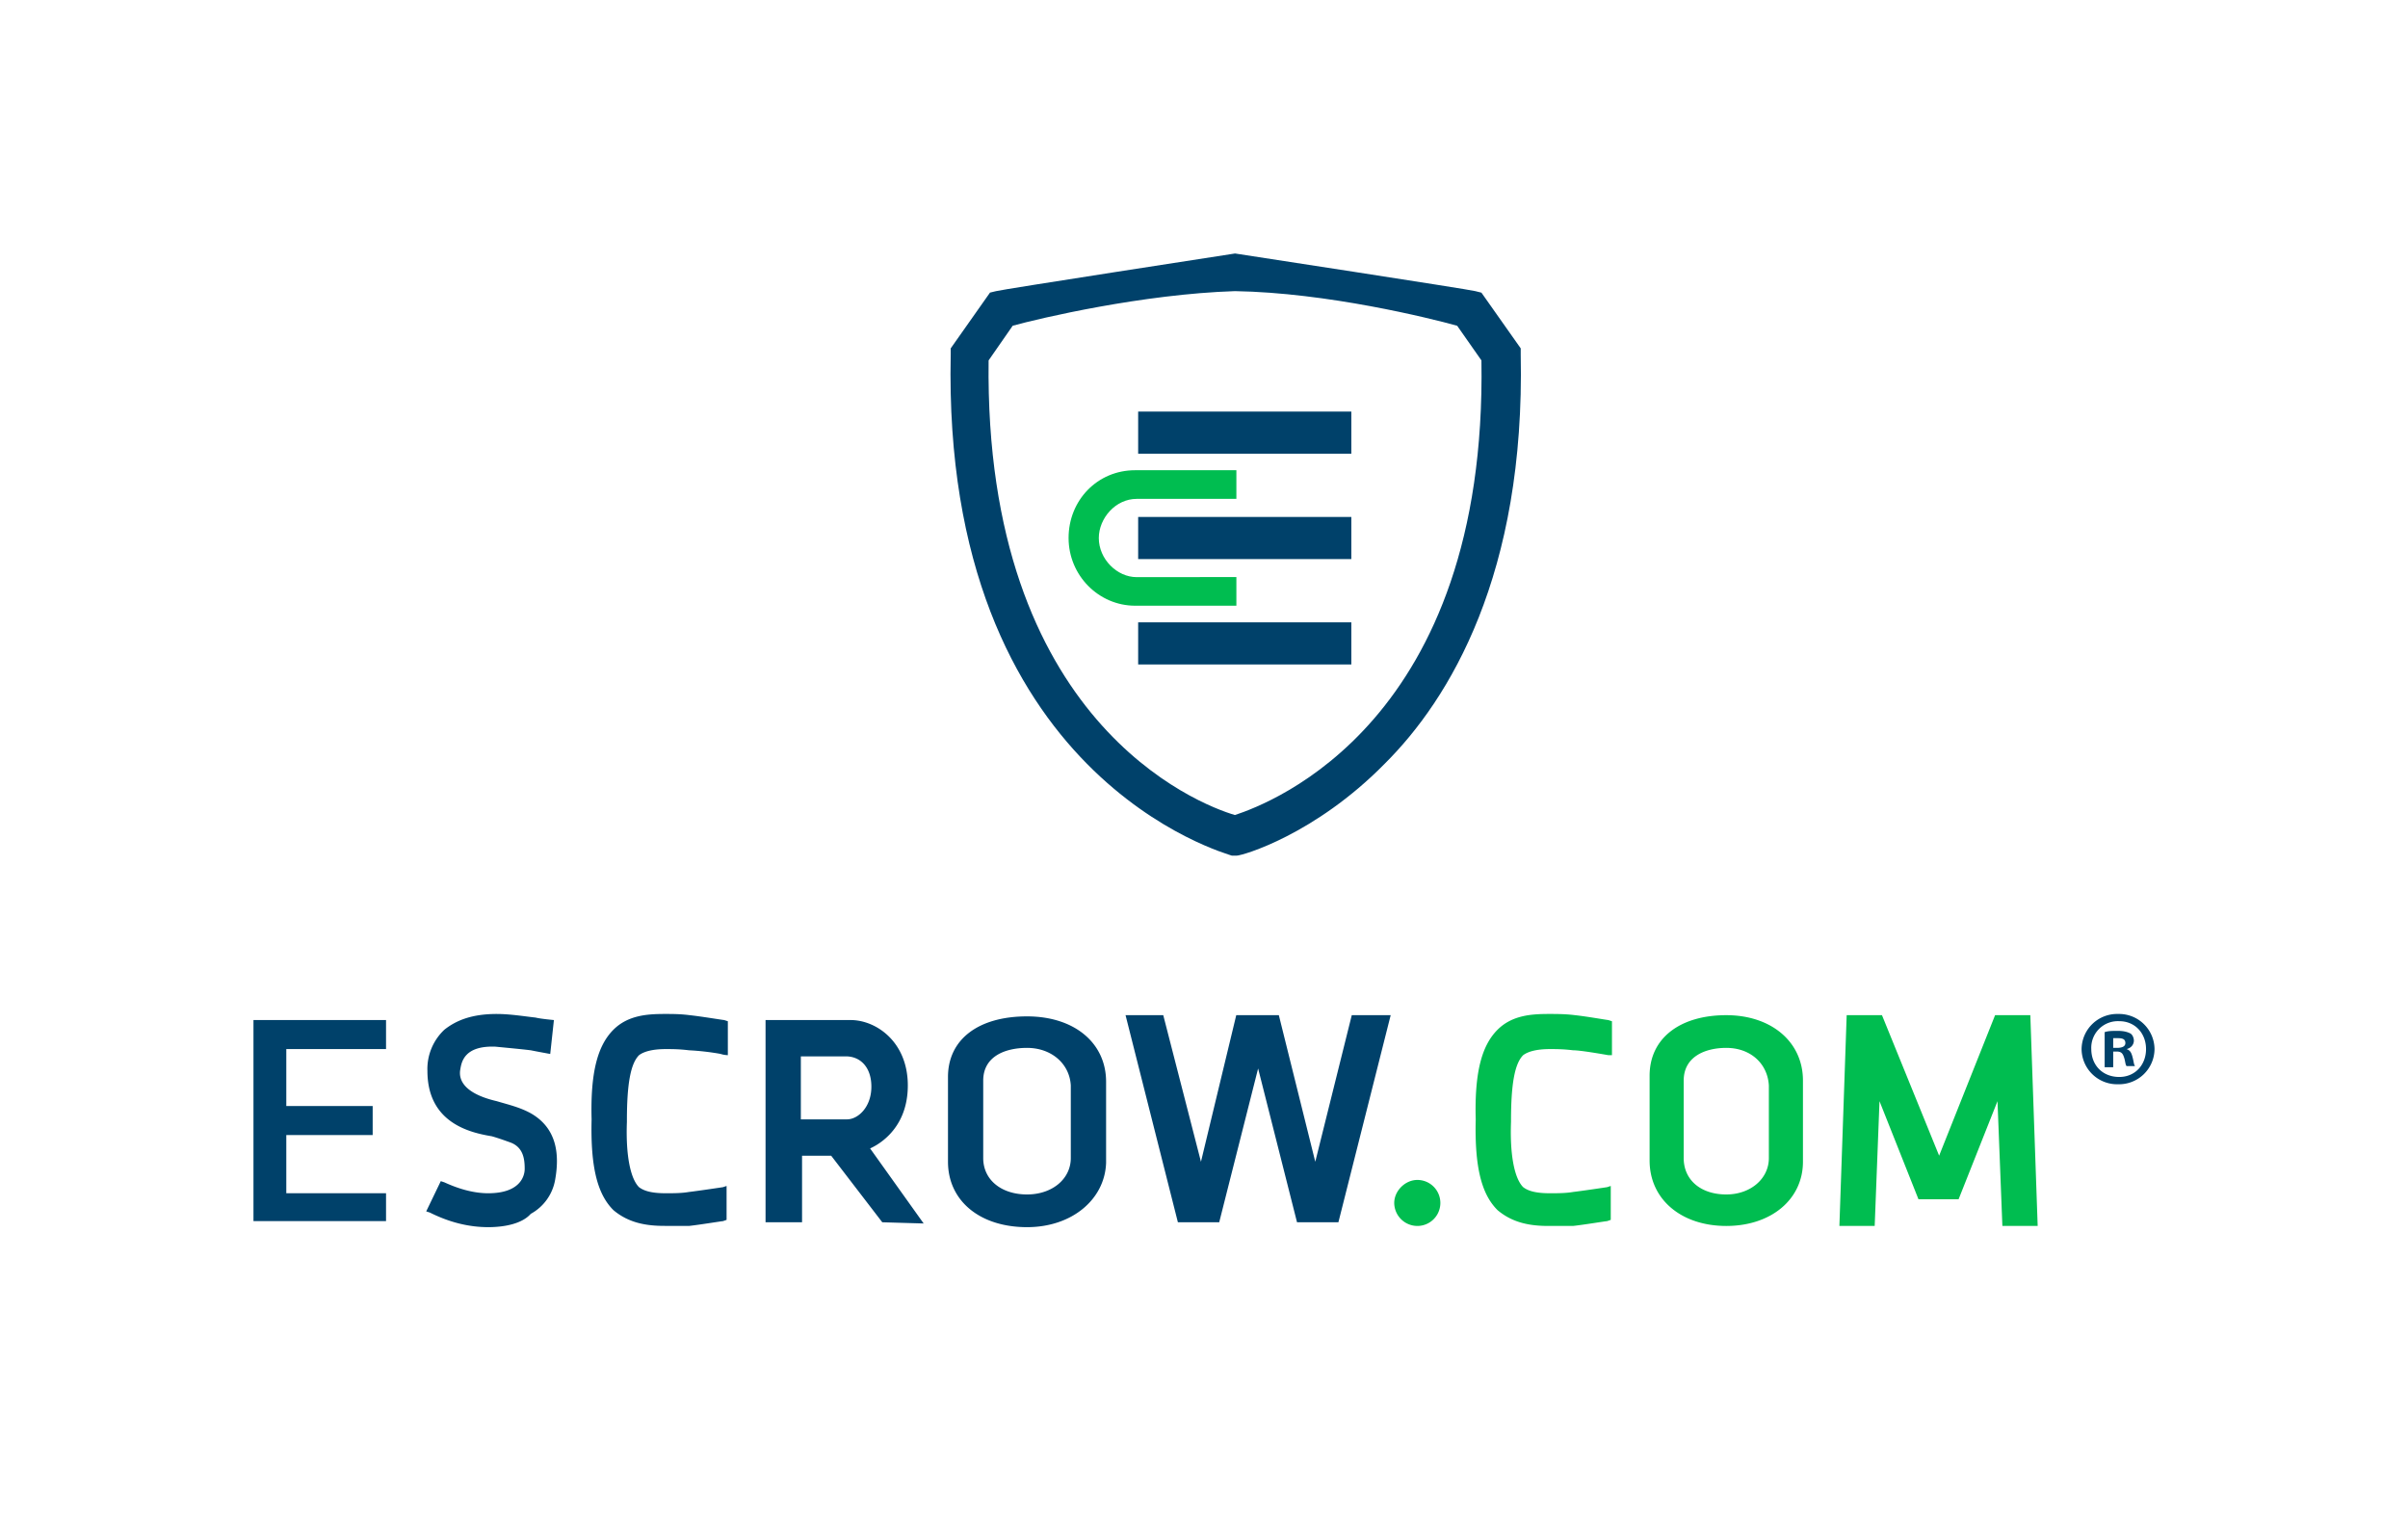 <svg xmlns="http://www.w3.org/2000/svg" width="38" height="24" fill="none" aria-labelledby="pi-escrowcom" role="img" viewBox="0 0 38 24"><title id="pi-escrowcom">Escrow.com</title><path fill="#fff" d="M0 0h38v24H0z"/><path fill="#00BD50" d="M17.937 9.107c-.31 0-.597-.285-.597-.617 0-.31.263-.618.597-.618h1.574V7.42h-1.598c-.596 0-1.05.475-1.05 1.069 0 .593.477 1.069 1.05 1.069h1.598v-.452z"/><path fill="#00416A" d="M17.961 8.157h3.364v.665h-3.364zm0 1.663h3.364v.665h-3.364zm0-3.326h3.364v.665h-3.364zm-2.36-.807c-.073 5.7 3.315 7.007 3.887 7.174.573-.19 3.984-1.473 3.89-7.174l-.383-.547c-.43-.119-2.052-.522-3.507-.546-1.455.047-3.077.427-3.507.546zm3.911 7.815h-.072c-.047-.024-4.58-1.212-4.437-7.91v-.095l.62-.88.096-.023C15.791 4.57 19.49 4 19.49 4s3.72.57 3.792.594l.096.024.62.879v.095c.072 3.468-1.12 5.44-2.147 6.46-1.098 1.117-2.242 1.45-2.338 1.45z"/><path fill="#00BD50" d="M22.367 19.345a.366.366 0 0 1-.365-.363c0-.191.173-.363.365-.363a.363.363 0 1 1 0 .726m9.232 0-.077-1.969-.614 1.548h-.633l-.615-1.548-.076 1.969h-.557l.115-3.326h.557l.902 2.217.883-2.217h.556l.116 3.326zm-7.16 0c-.268 0-.556-.038-.806-.249-.25-.248-.364-.669-.345-1.433-.02-.746.096-1.166.345-1.415.23-.229.538-.248.807-.248.134 0 .268 0 .422.02.173.018.499.076.518.076l.058.019v.535h-.058c-.115-.02-.441-.077-.556-.077-.154-.019-.27-.019-.365-.019-.211 0-.346.039-.422.096-.135.134-.192.459-.192 1.032v.02c-.02.534.057.897.192 1.031.076.058.192.096.422.096.115 0 .25 0 .364-.02.154-.018.538-.076.538-.076l.058-.019v.535l-.058.02c-.02 0-.365.057-.538.076zm2.803-2.81c-.326 0-.672.134-.672.516v1.223c0 .345.269.574.672.574.384 0 .672-.249.672-.574v-1.146c-.02-.344-.288-.593-.672-.593m0 2.81c-.71 0-1.21-.42-1.21-1.032v-1.338c0-.593.48-.956 1.21-.956.71 0 1.21.42 1.21 1.032v1.28c0 .593-.5 1.014-1.21 1.014"/><path fill="#00416A" d="M7.704 19.364q-.46 0-.92-.23l-.058-.019.23-.477.057.019q.375.172.691.172c.538 0 .576-.306.576-.383 0-.152-.019-.344-.23-.42-.058-.02-.154-.057-.288-.096-.345-.057-1.017-.21-1.017-1.032a.85.85 0 0 1 .268-.65c.192-.152.442-.248.826-.248.211 0 .441.038.614.057.077.02.288.039.288.039l-.058.535s-.21-.038-.307-.058c-.153-.019-.364-.038-.556-.057-.5-.02-.538.249-.557.363-.02.115 0 .363.576.497.192.057.364.096.537.191.403.23.46.631.384 1.052a.76.76 0 0 1-.384.535c-.134.152-.403.21-.672.21m2.784-.02c-.27 0-.557-.038-.807-.248-.25-.248-.364-.669-.345-1.433-.02-.746.096-1.166.345-1.415.23-.229.538-.248.807-.248.134 0 .25 0 .403.02.172.018.518.076.537.076l.058.019v.535s-.058 0-.116-.02a4 4 0 0 0-.498-.057c-.154-.019-.27-.019-.365-.019-.211 0-.346.039-.422.096-.135.134-.192.459-.192 1.032v.02c-.02.534.057.897.191 1.031.077.058.193.096.423.096.115 0 .25 0 .364-.02.154-.018.538-.076.538-.076l.057-.019v.535l-.057.02c-.02 0-.365.057-.538.076zm5.72-2.809c-.346 0-.692.134-.692.516v1.223c0 .345.288.574.691.574s.691-.249.691-.574v-1.146c-.019-.344-.307-.593-.69-.593m0 2.829c-.75 0-1.248-.42-1.248-1.032v-1.338c0-.593.48-.956 1.247-.956.749 0 1.248.42 1.248 1.032v1.28c-.02.574-.536 1.014-1.247 1.014M4 19.287v-3.191h2.092v.458H4.518v.899h1.363v.458H4.518v.918h1.574v.44H4zm9.367-1.624c.172 0 .384-.191.384-.516 0-.306-.173-.478-.403-.478h-.71v.994zm.556 1.624-.806-1.05h-.46v1.05h-.576v-3.191h1.343c.403 0 .902.344.902 1.032 0 .745-.556.974-.595.994l.845 1.184zm6.545 0-.614-2.427-.614 2.427h-.652l-.826-3.268h.595l.595 2.313.557-2.313h.672l.575 2.313.576-2.313h.614l-.825 3.268zM34 16.554a.56.56 0 0 1-.575.555.56.56 0 0 1-.576-.555.56.56 0 0 1 .576-.554.56.56 0 0 1 .575.554m-.998 0c0 .249.173.44.442.44.25 0 .422-.191.422-.44 0-.248-.173-.44-.422-.44a.42.42 0 0 0-.442.44m.346.287h-.135v-.554c.058-.02.115-.02.212-.02.095 0 .153.02.191.039s.058.076.058.114c0 .058-.038.115-.115.134.057.02.077.058.096.134s.019.115.038.134h-.134c-.02-.02-.02-.077-.039-.134s-.038-.095-.115-.095h-.057zm0-.306h.057c.077 0 .135-.019.135-.076 0-.058-.039-.077-.115-.077h-.077z"/></svg>